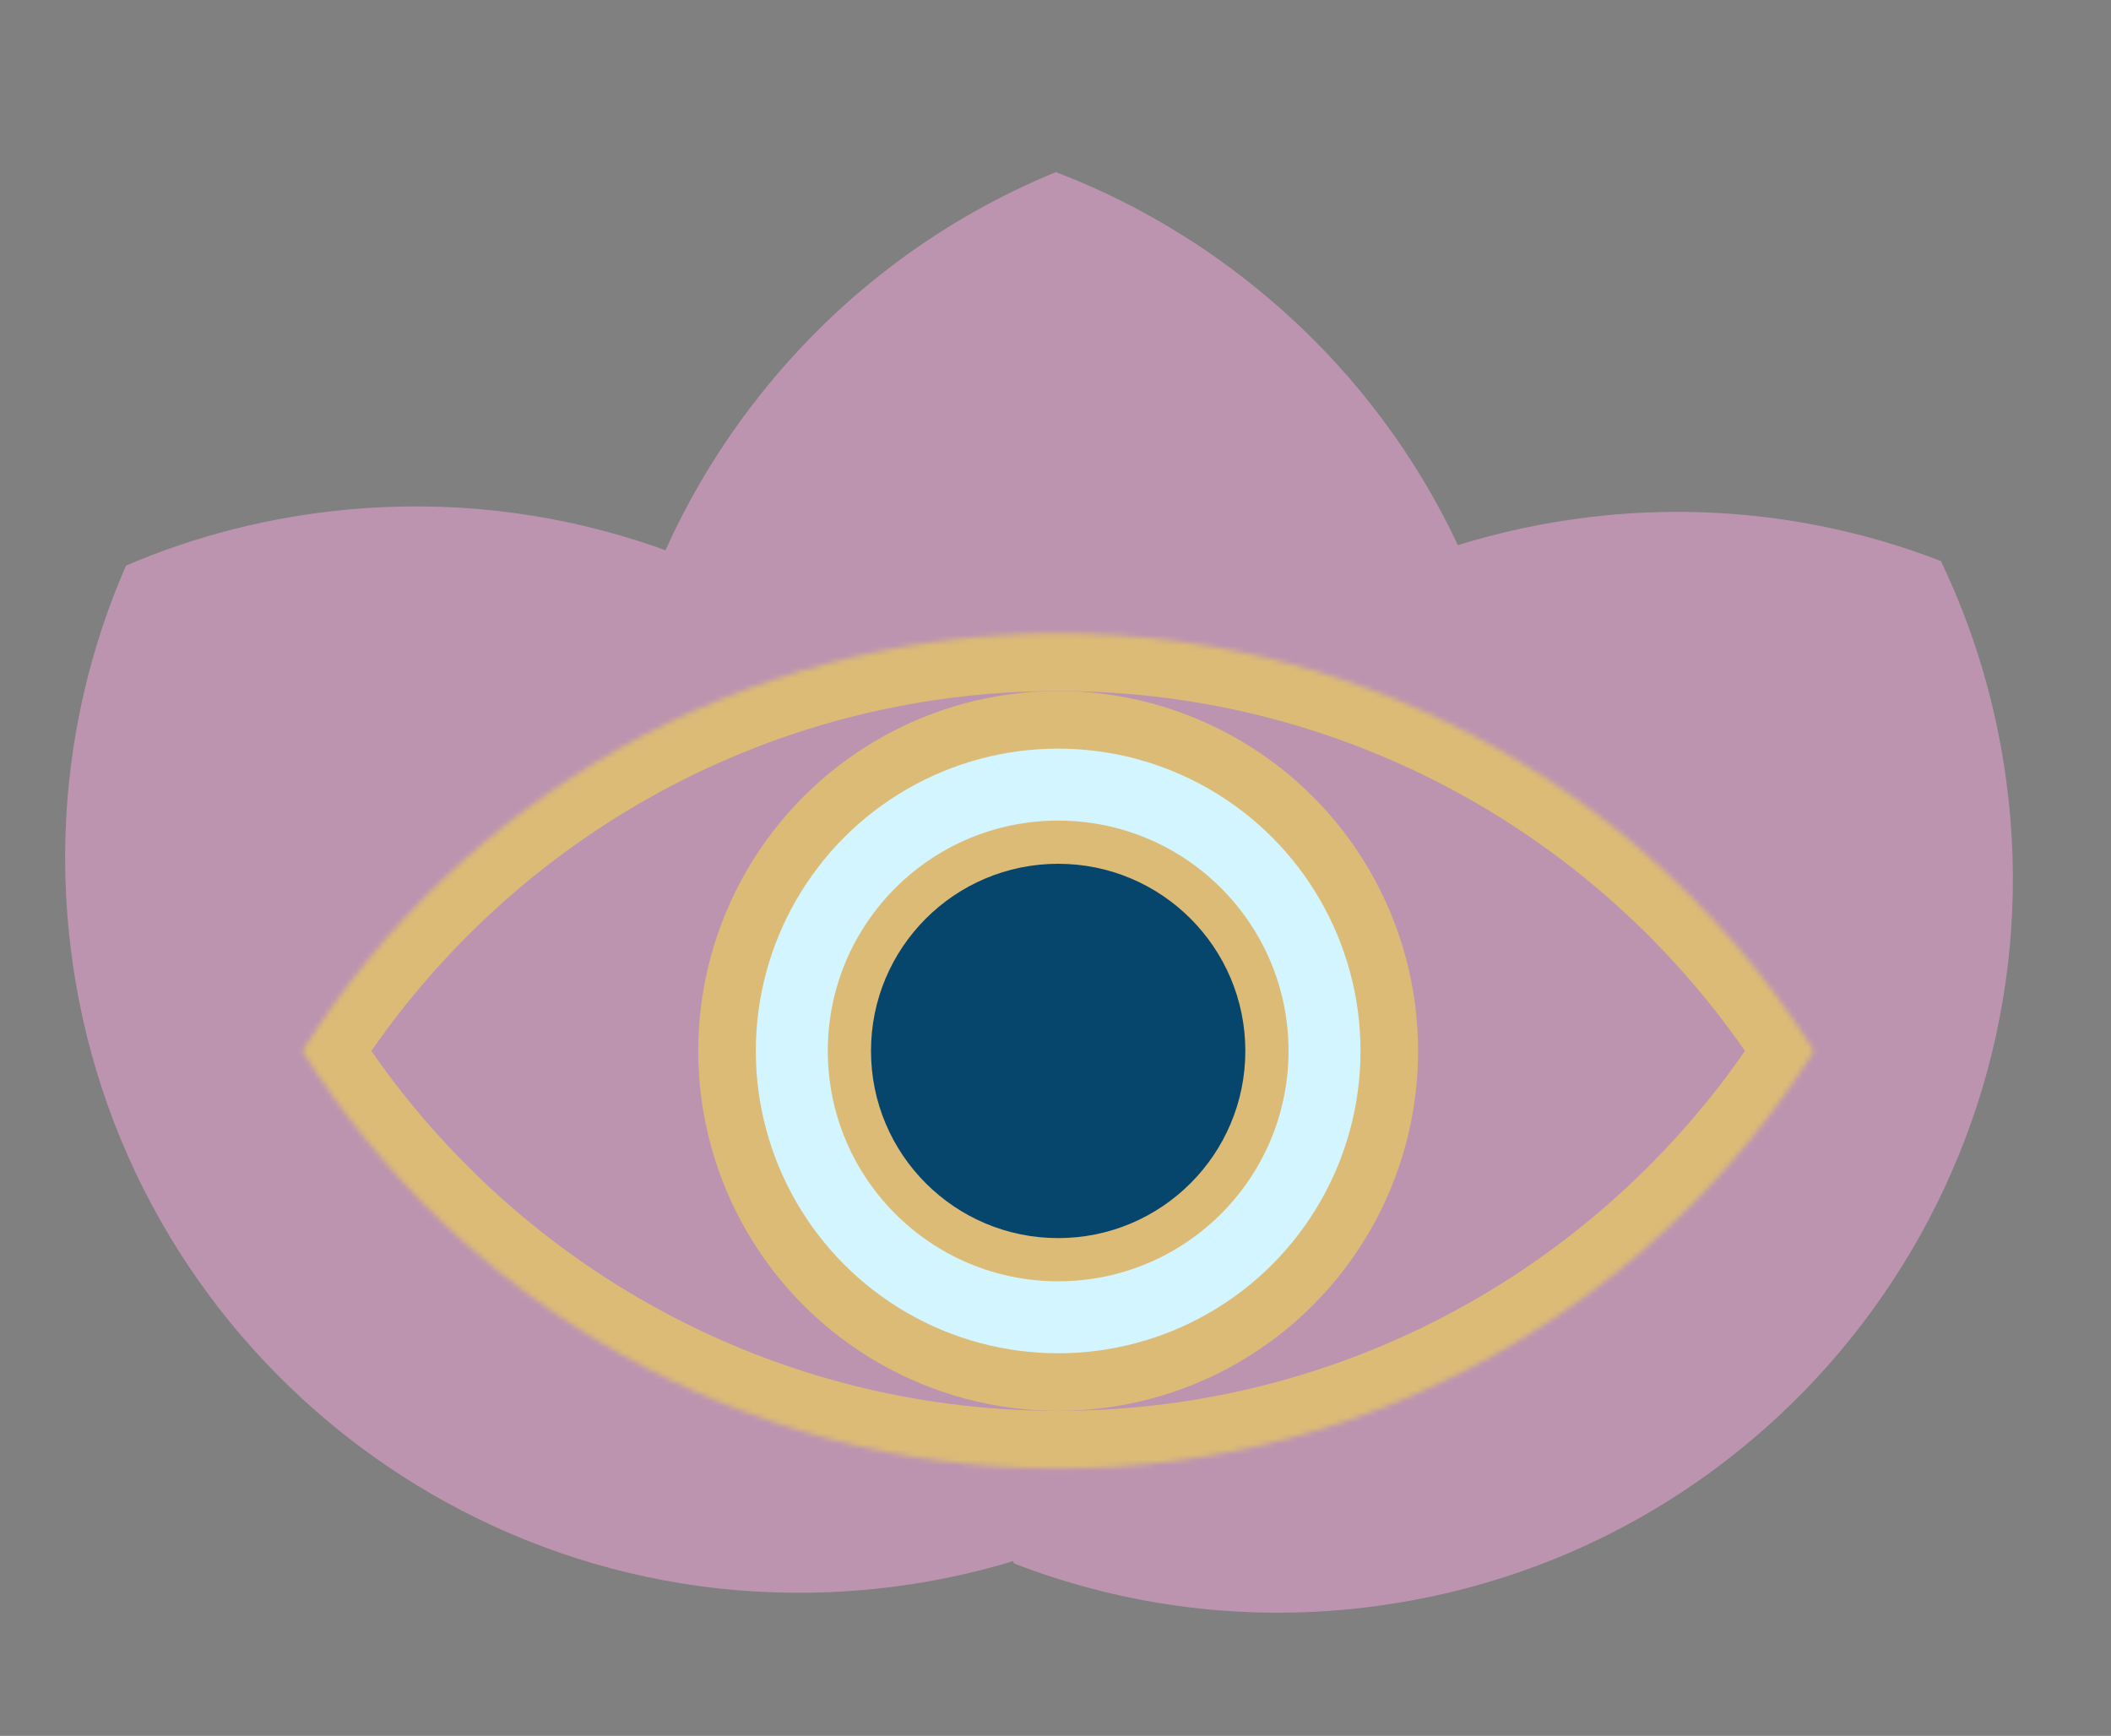<svg width="394" height="324" viewBox="0 0 394 324" fill="none" xmlns="http://www.w3.org/2000/svg">
<rect x="0" y="0" width="394" height="324" fill="#808080" stroke="none"/>
<path fill-rule="evenodd" clip-rule="evenodd" d="M23.523 105.564C36.384 100.059 50.313 96.446 64.995 95.101C140.367 88.201 207.062 143.707 213.963 219.079C216.141 242.872 212.1 265.801 203.179 286.256C190.318 291.761 176.39 295.374 161.707 296.719C86.335 303.62 19.64 248.113 12.74 172.741C10.561 148.948 14.602 126.019 23.523 105.564Z" fill="#BC94B0"/>
<path fill-rule="evenodd" clip-rule="evenodd" d="M197.072 32.123C210.137 37.124 222.652 44.226 234.129 53.482C293.043 100.996 302.285 187.273 254.771 246.188C239.772 264.786 220.91 278.434 200.265 286.909C187.2 281.909 174.685 274.807 163.208 265.551C104.294 218.037 95.052 131.759 142.566 72.845C157.565 54.247 176.427 40.599 197.072 32.123Z" fill="#BC94B0"/>
<path fill-rule="evenodd" clip-rule="evenodd" d="M362.251 104.72C368.293 117.337 372.49 131.101 374.452 145.713C384.524 220.727 331.878 289.703 256.865 299.775C233.184 302.954 210.106 299.884 189.292 291.832C183.25 279.215 179.053 265.451 177.091 250.839C167.019 175.825 219.665 106.849 294.678 96.777C318.359 93.598 341.437 96.668 362.251 104.72Z" fill="#BC94B0"/>
<mask id="path-4-inside-1_565_3193" fill="white">
<path fill-rule="evenodd" clip-rule="evenodd" d="M56.43 196.16C85.922 149.341 138.077 118.233 197.498 118.233C256.918 118.233 309.073 149.341 338.565 196.16C309.073 242.978 256.918 274.086 197.498 274.086C138.077 274.086 85.922 242.978 56.43 196.16Z"/>
</mask>
<path d="M56.43 196.16L47.335 190.431L43.727 196.16L47.335 201.889L56.43 196.16ZM338.565 196.16L347.66 201.889L351.268 196.16L347.66 190.431L338.565 196.16ZM65.525 201.889C93.131 158.063 141.922 128.982 197.498 128.982V107.485C134.232 107.485 78.713 140.62 47.335 190.431L65.525 201.889ZM197.498 128.982C253.073 128.982 301.864 158.063 329.471 201.889L347.66 190.431C316.282 140.62 260.763 107.485 197.498 107.485V128.982ZM329.471 190.431C301.864 234.257 253.073 263.338 197.498 263.338V284.835C260.763 284.835 316.282 251.7 347.66 201.889L329.471 190.431ZM197.498 263.338C141.922 263.338 93.131 234.257 65.525 190.431L47.335 201.889C78.713 251.7 134.232 284.835 197.498 284.835V263.338Z" fill="#DCBB76" mask="url(#path-4-inside-1_565_3193)"/>
<circle cx="197.498" cy="196.16" r="61.804" fill="#D3F5FF" stroke="#DCBB76" stroke-width="10.748"/>
<circle cx="197.498" cy="196.16" r="42.994" fill="#DCBB76"/>
<circle cx="197.498" cy="196.16" r="34.933" fill="#06456C"/>
</svg>
